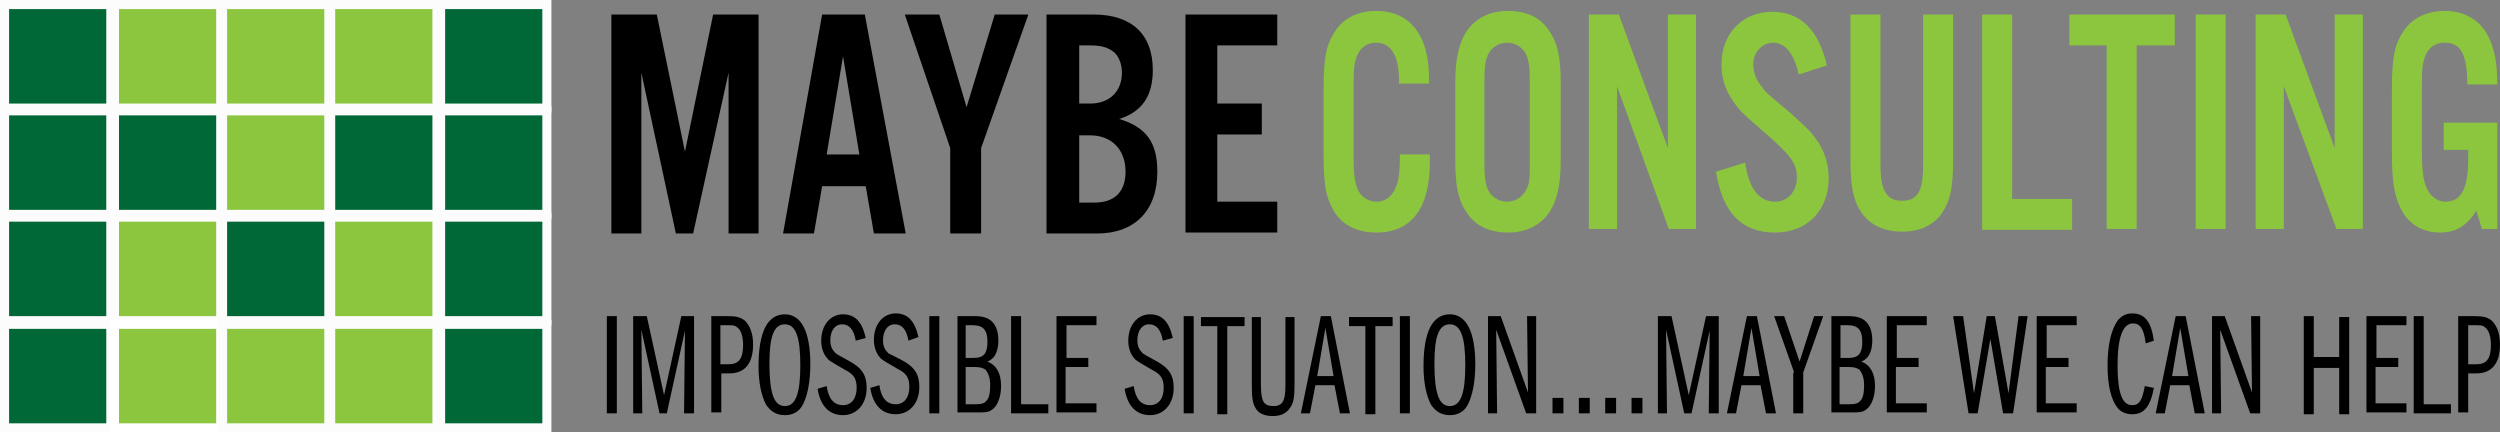 <?xml version="1.0" encoding="utf-8"?>
<!-- Generator: Adobe Illustrator 19.1.1, SVG Export Plug-In . SVG Version: 6.00 Build 0)  -->
<svg version="1.1" xmlns="http://www.w3.org/2000/svg" xmlns:xlink="http://www.w3.org/1999/xlink" x="0px" y="0px"
	 viewBox="0 0 275.2 47.6" style="enable-background:new 0 0 275.2 47.6;" xml:space="preserve">
<rect x="0" y="0" width="275.2" height="47.6" fill="#808080" stroke="none"/>
<style type="text/css">
	.st0{display:none;}
	.st1{fill:#006837;stroke:#FCFCFC;stroke-miterlimit:10;}
	.st2{fill:#8CC63F;stroke:#FCFCFC;stroke-miterlimit:10;}
	.st3{fill:#8CC63F;stroke:#FFFFFF;stroke-miterlimit:10;}
	.st4{fill:#8CC63F;}
</style>
<g id="Layer_1" class="st0">
</g>
<g id="MaybeSquare">
</g>
<g id="MaybeText">
</g>
<g id="CONSULTINGText">
	<rect x="0.5" y="0.5" class="st1" width="11.7" height="11.4"/>
	<rect x="12.6" y="0.5" class="st2" width="11.7" height="11.4"/>
	<rect x="24.5" y="0.5" class="st2" width="11.7" height="11.4"/>
	<rect x="0.5" y="12.2" class="st1" width="11.7" height="11.4"/>
	<rect x="12.6" y="12.2" class="st1" width="11.7" height="11.4"/>
	<rect x="24.5" y="12.2" class="st2" width="11.7" height="11.4"/>
	<rect x="36.4" y="0.5" class="st2" width="11.7" height="11.4"/>
	<rect x="36.4" y="12.2" class="st1" width="11.7" height="11.4"/>
	<rect x="48.5" y="0.5" class="st1" width="11.7" height="11.4"/>
	<rect x="48.5" y="12.2" class="st1" width="11.7" height="11.4"/>
	<rect x="0.5" y="23.9" class="st1" width="11.7" height="11.4"/>
	<rect x="12.6" y="23.9" class="st2" width="11.7" height="11.4"/>
	<rect x="24.5" y="23.9" class="st1" width="11.7" height="11.4"/>
	<rect x="0.5" y="35.7" class="st1" width="11.7" height="11.4"/>
	<rect x="12.6" y="35.7" class="st3" width="11.7" height="11.4"/>
	<rect x="24.5" y="35.7" class="st2" width="11.7" height="11.4"/>
	<rect x="36.4" y="23.9" class="st2" width="11.7" height="11.4"/>
	<rect x="36.4" y="35.7" class="st2" width="11.7" height="11.4"/>
	<rect x="48.5" y="23.9" class="st1" width="11.7" height="11.4"/>
	<rect x="48.5" y="35.7" class="st1" width="11.7" height="11.4"/>
	<g>
		<path d="M83.5,25.7h-3.3V8l-3.9,17.7h-1.9L70.6,8v17.7h-3.3V1.6h5l3.1,15.1l3.1-15.1h5V25.7z"/>
		<path d="M90.5,20.5l-0.9,5.2h-3.4l4.3-24.1h4.7l4.5,24.1h-3.5l-0.9-5.2H90.5z M92.8,6.2L91,17h3.6L92.8,6.2z"/>
		<path d="M108,25.7h-3.4v-9.4l-5-14.7h3.8l3,10.2l3.1-10.2h3.7L108,16.3V25.7z"/>
		<path d="M115.3,1.6h5.1c4.2,0,6.5,2.2,6.5,6.1c0,2.9-1.2,4.6-3.7,5.4c3,0.9,4.2,2.6,4.2,5.8c0,4.3-2.5,6.8-6.6,6.8h-5.6V1.6z
			 M120,11.4c2.1,0,3.5-1.3,3.5-3.4c0-0.9-0.3-1.7-0.8-2.2c-0.6-0.5-1.3-0.8-2.6-0.8h-1.3v6.4H120z M120.5,22.3
			c2.2,0,3.4-1.2,3.4-3.4c0-2.4-1.5-4-3.9-4h-1.2v7.4H120.5z"/>
		<path d="M140.6,5H134v6.4h4.9v3.4H134v7.4h6.6v3.4h-10.1V1.6h10.1V5z"/>
	</g>
	<g>
		<path class="st4" d="M154,9.3V8.8c0-2.7-0.9-4.1-2.5-4.1c-0.9,0-1.6,0.4-2,1.2c-0.4,0.8-0.5,1.5-0.5,3.4v7.9
			c0,1.8,0.1,2.7,0.4,3.5c0.3,0.9,1.2,1.5,2.1,1.5c1.2,0,2-0.8,2.4-2.3c0.1-0.6,0.2-1.1,0.2-2.9h3.3v0.8c0,5.1-2,7.8-5.9,7.8
			c-2.2,0-3.9-0.9-4.8-2.6c-0.8-1.5-1-2.8-1-6.3V10c0-3.8,0.3-5.1,1.3-6.6c0.9-1.4,2.5-2.2,4.5-2.2c3.7,0,5.8,2.7,5.8,7.3v0.7H154z"
			/>
		<path class="st4" d="M171.8,17.7c0,2.7-0.4,4.3-1.2,5.6c-1,1.5-2.6,2.3-4.6,2.3c-2.1,0-3.7-0.8-4.6-2.3c-0.9-1.3-1.2-2.9-1.2-5.6
			V9.1c0-2.7,0.4-4.3,1.2-5.6c1-1.5,2.6-2.3,4.6-2.3c2.1,0,3.7,0.8,4.6,2.3c0.9,1.3,1.2,2.9,1.2,5.6V17.7z M163.4,17.7
			c0,1.9,0.1,2.5,0.4,3.2c0.4,0.8,1.2,1.3,2.1,1.3s1.7-0.5,2.1-1.3c0.4-0.7,0.4-1.3,0.4-3.2V9.2c0-1.9-0.1-2.5-0.4-3.2
			c-0.4-0.8-1.2-1.3-2.1-1.3s-1.7,0.5-2.1,1.3c-0.3,0.7-0.4,1.3-0.4,3.2V17.7z"/>
		<path class="st4" d="M186.7,25.2h-3L178,9.5v15.7h-3.1V1.6h3.3l5.4,14.7V1.6h3.1V25.2z"/>
		<path class="st4" d="M198,8.2c-0.5-2.3-1.5-3.5-2.8-3.5c-1.2,0-2.2,1-2.2,2.4c0,0.8,0.3,1.7,0.9,2.4c0.5,0.7,0.5,0.7,2.8,2.6
			c1.8,1.6,2.5,2.2,3.2,3.2c0.9,1.2,1.4,2.7,1.4,4.3c0,3.6-2.4,6-5.9,6c-3.7,0-5.8-2.2-6.5-6.7l3.2-1c0.4,2.8,1.5,4.3,3.3,4.3
			c1.4,0,2.4-1.1,2.4-2.7c0-1.5-0.7-2.4-3.2-4.6c-3-2.6-3.1-2.7-3.9-3.9c-0.8-1.1-1.2-2.5-1.2-3.9c0-3.4,2.3-5.8,5.6-5.8
			c3.1,0,5.1,2,6,5.9L198,8.2z"/>
		<path class="st4" d="M215,1.6v16c0,3-0.3,4.5-1.2,5.8c-0.9,1.4-2.5,2.1-4.4,2.1c-2,0-3.5-0.7-4.5-2.1c-0.9-1.3-1.2-2.9-1.2-5.8
			v-16h3.3v16.6c0,2.8,0.7,3.9,2.4,3.9c1.7,0,2.3-1.1,2.3-3.9V1.6H215z"/>
		<path class="st4" d="M221.5,21.9h6.6v3.4h-9.9V1.6h3.3V21.9z"/>
		<path class="st4" d="M235.2,25.2h-3.3V5h-4.1V1.6h11.6V5h-4.2V25.2z"/>
		<path class="st4" d="M245,25.2h-3.3V1.6h3.3V25.2z"/>
		<path class="st4" d="M260.2,25.2h-3l-5.8-15.7v15.7h-3.1V1.6h3.3l5.4,14.7V1.6h3.1V25.2z"/>
		<path class="st4" d="M274.9,13.5v11.7h-1.7l-0.6-2c-1.1,1.7-2.3,2.4-4,2.4c-2,0-3.6-1-4.4-2.8c-0.7-1.5-0.9-3-0.9-6.3V10
			c0-3.8,0.3-5.1,1.3-6.6c0.9-1.4,2.6-2.2,4.5-2.2c2.3,0,4.1,1.1,5,3.2c0.5,1.2,0.8,2.6,0.8,4.9h-3.3c0-3.3-0.7-4.6-2.5-4.6
			c-0.9,0-1.6,0.4-2,1.2c-0.4,0.8-0.5,1.5-0.5,3.4v7.2c0,1.9,0.1,3,0.4,3.9c0.4,1.1,1.2,1.8,2.2,1.8c1.7,0,2.5-1.4,2.5-4.7v-1h-2.7
			v-3H274.9z"/>
	</g>
	<g>
		<path d="M66.8,34.8h1.1v10.7h-1.1V34.8z"/>
		<path d="M69.8,34.8h1.4l1.9,8.7l1.9-8.7h1.4v10.7h-1.1l0.1-9.1l-2,9.1h-0.8l-2-9.2l0.1,9.2h-1V34.8z"/>
		<path d="M78.3,34.8h1.8c0.9,0,1.4,0.1,1.9,0.5c0.6,0.6,0.9,1.5,0.9,2.6c0,2.1-0.9,3.2-2.6,3.2h-0.9v4.3h-1.1V34.8z M80.2,40.1
			c1.1,0,1.6-0.6,1.6-2.1c0-0.9-0.2-1.7-0.7-2c-0.2-0.2-0.5-0.2-1-0.2h-0.8v4.3H80.2z"/>
		<path d="M89.2,40.1c0,1.9-0.3,3.4-0.8,4.4c-0.4,0.8-1.1,1.2-2,1.2c-0.9,0-1.6-0.4-2.1-1.2c-0.5-1-0.8-2.4-0.8-4.2
			c0-3.8,1-5.7,2.9-5.7C88.2,34.6,89.2,36.5,89.2,40.1z M84.7,40c0,3.3,0.5,4.7,1.7,4.7c1.2,0,1.7-1.4,1.7-4.5
			c0-3.1-0.5-4.5-1.7-4.5C85.2,35.7,84.7,37,84.7,40z"/>
		<path d="M94.2,37.5c-0.2-1.2-0.7-1.8-1.5-1.8c-0.8,0-1.3,0.7-1.3,1.8c0,0.6,0.2,1,0.6,1.4c0.3,0.2,0.3,0.2,1.4,0.8
			c1.5,0.8,2,1.6,2,3c0,1.8-1.1,3-2.6,3c-1.5,0-2.5-1-2.8-2.9l1-0.3c0.2,1.4,0.8,2.1,1.8,2.1c0.9,0,1.5-0.7,1.5-1.9
			c0-1-0.3-1.5-1.3-2c-1.2-0.7-1.4-0.8-1.8-1.1c-0.5-0.5-0.8-1.2-0.8-2.1c0-1.7,1-2.9,2.4-2.9c1.3,0,2.1,0.8,2.5,2.6L94.2,37.5z"/>
		<path d="M100,37.5c-0.2-1.2-0.7-1.8-1.5-1.8c-0.8,0-1.3,0.7-1.3,1.8c0,0.6,0.2,1,0.6,1.4C98,39,98,39,99.2,39.6c1.5,0.8,2,1.6,2,3
			c0,1.8-1.1,3-2.6,3c-1.5,0-2.5-1-2.8-2.9l1-0.3c0.2,1.4,0.8,2.1,1.8,2.1c0.9,0,1.5-0.7,1.5-1.9c0-1-0.3-1.5-1.3-2
			c-1.2-0.7-1.4-0.8-1.8-1.1c-0.5-0.5-0.8-1.2-0.8-2.1c0-1.7,1-2.9,2.4-2.9c1.3,0,2.1,0.8,2.5,2.6L100,37.5z"/>
		<path d="M102.3,34.8h1.1v10.7h-1.1V34.8z"/>
		<path d="M105.3,34.8h2c0.9,0,1.5,0.2,1.9,0.6c0.5,0.5,0.7,1.2,0.7,2.1c0,0.8-0.2,1.4-0.5,1.8c-0.2,0.2-0.4,0.4-0.7,0.5
			c1,0.4,1.5,1.3,1.5,2.7c0,1.2-0.4,2.2-1,2.6c-0.4,0.3-0.8,0.3-1.7,0.3h-2.1V34.8z M107.2,39.4c1.1,0,1.5-0.5,1.5-1.8
			c0-1.3-0.5-1.8-1.6-1.8h-0.8v3.6H107.2z M107.4,44.5c0.6,0,1-0.1,1.2-0.4c0.3-0.3,0.4-0.9,0.4-1.7c0-0.8-0.2-1.3-0.5-1.7
			c-0.3-0.2-0.6-0.3-1.2-0.3h-1v4.1H107.4z"/>
		<path d="M111.3,34.8h1.1v9.7h3v1h-4.1V34.8z"/>
		<path d="M117.3,39.4h2.5v1h-2.5v4h3.4v1h-4.4V34.8h4.4v1h-3.3V39.4z"/>
		<path d="M128,37.5c-0.2-1.2-0.7-1.8-1.5-1.8c-0.8,0-1.3,0.7-1.3,1.8c0,0.6,0.2,1,0.6,1.4c0.3,0.2,0.3,0.2,1.4,0.8
			c1.5,0.8,2,1.6,2,3c0,1.8-1.1,3-2.6,3c-1.5,0-2.5-1-2.8-2.9l1-0.3c0.2,1.4,0.8,2.1,1.8,2.1c0.9,0,1.5-0.7,1.5-1.9
			c0-1-0.3-1.5-1.3-2c-1.2-0.7-1.4-0.8-1.8-1.1c-0.5-0.5-0.8-1.2-0.8-2.1c0-1.7,1-2.9,2.4-2.9c1.3,0,2.1,0.8,2.5,2.6L128,37.5z"/>
		<path d="M130.3,34.8h1.1v10.7h-1.1V34.8z"/>
		<path d="M134,35.9h-1.8v-1h4.8v1h-1.9v9.7H134V35.9z"/>
		<path d="M138.8,34.8v7.5c0,1.9,0.3,2.4,1.4,2.4c1,0,1.3-0.6,1.3-2.3v-7.5h1v7.5c0,1.3-0.1,2-0.5,2.5c-0.4,0.6-1,0.9-1.9,0.9
			c-0.9,0-1.6-0.3-1.9-0.9c-0.3-0.5-0.4-1.1-0.4-2.5v-7.5H138.8z"/>
		<path d="M146.5,34.8l2.1,10.7h-1.1l-0.6-3.1h-2.1l-0.6,3.1h-1l2.2-10.7H146.5z M145.9,36.1l-0.9,5.3h1.8L145.9,36.1z"/>
		<path d="M150.3,35.9h-1.8v-1h4.8v1h-1.9v9.7h-1.1V35.9z"/>
		<path d="M154.1,34.8h1.1v10.7h-1.1V34.8z"/>
		<path d="M162.4,40.1c0,1.9-0.3,3.4-0.8,4.4c-0.4,0.8-1.1,1.2-2,1.2c-0.9,0-1.6-0.4-2.1-1.2c-0.5-1-0.8-2.4-0.8-4.2
			c0-3.8,1-5.7,2.9-5.7C161.4,34.6,162.4,36.5,162.4,40.1z M157.9,40c0,3.3,0.5,4.7,1.7,4.7c1.2,0,1.7-1.4,1.7-4.5
			c0-3.1-0.5-4.5-1.7-4.5C158.4,35.7,157.9,37,157.9,40z"/>
		<path d="M163.9,34.8h1.3l3,8.4l-0.1-8.4h1v10.7H168l-3.3-9.2l0.1,9.2h-1V34.8z"/>
		<path d="M172.1,43.8v1.7h-1.2v-1.7H172.1z"/>
		<path d="M175,43.8v1.7h-1.2v-1.7H175z"/>
		<path d="M177.9,43.8v1.7h-1.2v-1.7H177.9z"/>
		<path d="M180.8,43.8v1.7h-1.2v-1.7H180.8z"/>
		<path d="M182.6,34.8h1.4l1.9,8.7l1.9-8.7h1.4v10.7h-1.1l0.1-9.1l-2,9.1h-0.8l-2-9.2l0.1,9.2h-1V34.8z"/>
		<path d="M193.4,34.8l2.1,10.7h-1.1l-0.6-3.1h-2.1l-0.6,3.1h-1l2.2-10.7H193.4z M192.8,36.1l-0.9,5.3h1.8L192.8,36.1z"/>
		<path d="M197.5,41l-2.2-6.2h1.1l1.7,5l1.6-5h1l-2.2,6.2v4.5h-1.1V41z"/>
		<path d="M201.5,34.8h2c0.9,0,1.5,0.2,1.9,0.6c0.5,0.5,0.7,1.2,0.7,2.1c0,0.8-0.2,1.4-0.5,1.8c-0.2,0.2-0.4,0.4-0.7,0.5
			c1,0.4,1.5,1.3,1.5,2.7c0,1.2-0.4,2.2-1,2.6c-0.4,0.3-0.8,0.3-1.7,0.3h-2.1V34.8z M203.5,39.4c1.1,0,1.5-0.5,1.5-1.8
			c0-1.3-0.5-1.8-1.6-1.8h-0.8v3.6H203.5z M203.6,44.5c0.6,0,1-0.1,1.2-0.4c0.3-0.3,0.4-0.9,0.4-1.7c0-0.8-0.2-1.3-0.5-1.7
			c-0.3-0.2-0.6-0.3-1.2-0.3h-1v4.1H203.6z"/>
		<path d="M208.7,39.4h2.5v1h-2.5v4h3.4v1h-4.4V34.8h4.4v1h-3.3V39.4z"/>
		<path d="M215,34.8h1.1l1.2,8.5l1.4-8.5h0.9l1.5,8.5l1.1-8.5h1l-1.6,10.7h-1.1l-1.4-8.2l-1.4,8.2h-1L215,34.8z"/>
		<path d="M225.2,39.4h2.5v1h-2.5v4h3.4v1h-4.4V34.8h4.4v1h-3.3V39.4z"/>
		<path d="M236.2,37.8c-0.2-1.6-0.6-2.2-1.4-2.2c-1.1,0-1.7,1.5-1.7,4.6c0,3,0.5,4.4,1.6,4.4c0.8,0,1.1-0.5,1.4-2.1l1,0.2
			c-0.4,2.1-1.1,2.9-2.4,2.9c-0.7,0-1.3-0.3-1.6-0.7c-0.7-0.9-1.1-2.4-1.1-4.7c0-2.2,0.4-3.9,1.1-4.9c0.4-0.5,0.9-0.8,1.6-0.8
			c1.4,0,2.1,0.9,2.4,3L236.2,37.8z"/>
		<path d="M240.6,34.8l2.1,10.7h-1.1l-0.6-3.1h-2.1l-0.6,3.1h-1l2.2-10.7H240.6z M240,36.1l-0.9,5.3h1.8L240,36.1z"/>
		<path d="M243.6,34.8h1.3l3,8.4l-0.1-8.4h1v10.7h-1.1l-3.3-9.2l0.1,9.2h-1V34.8z"/>
		<path d="M257.5,39.4v-4.5h1.1v10.7h-1.1v-5.1h-2.8v5.1h-1.1V34.8h1.1v4.5H257.5z"/>
		<path d="M261.5,39.4h2.5v1h-2.5v4h3.4v1h-4.4V34.8h4.4v1h-3.3V39.4z"/>
		<path d="M265.7,34.8h1.1v9.7h3v1h-4.1V34.8z"/>
		<path d="M270.6,34.8h1.8c0.9,0,1.4,0.1,1.9,0.5c0.6,0.6,0.9,1.5,0.9,2.6c0,2.1-0.9,3.2-2.6,3.2h-0.9v4.3h-1.1V34.8z M272.6,40.1
			c1.1,0,1.6-0.6,1.6-2.1c0-0.9-0.2-1.7-0.7-2c-0.2-0.2-0.5-0.2-1-0.2h-0.8v4.3H272.6z"/>
	</g>
</g>
<g id="StrapLine">
</g>
</svg>
